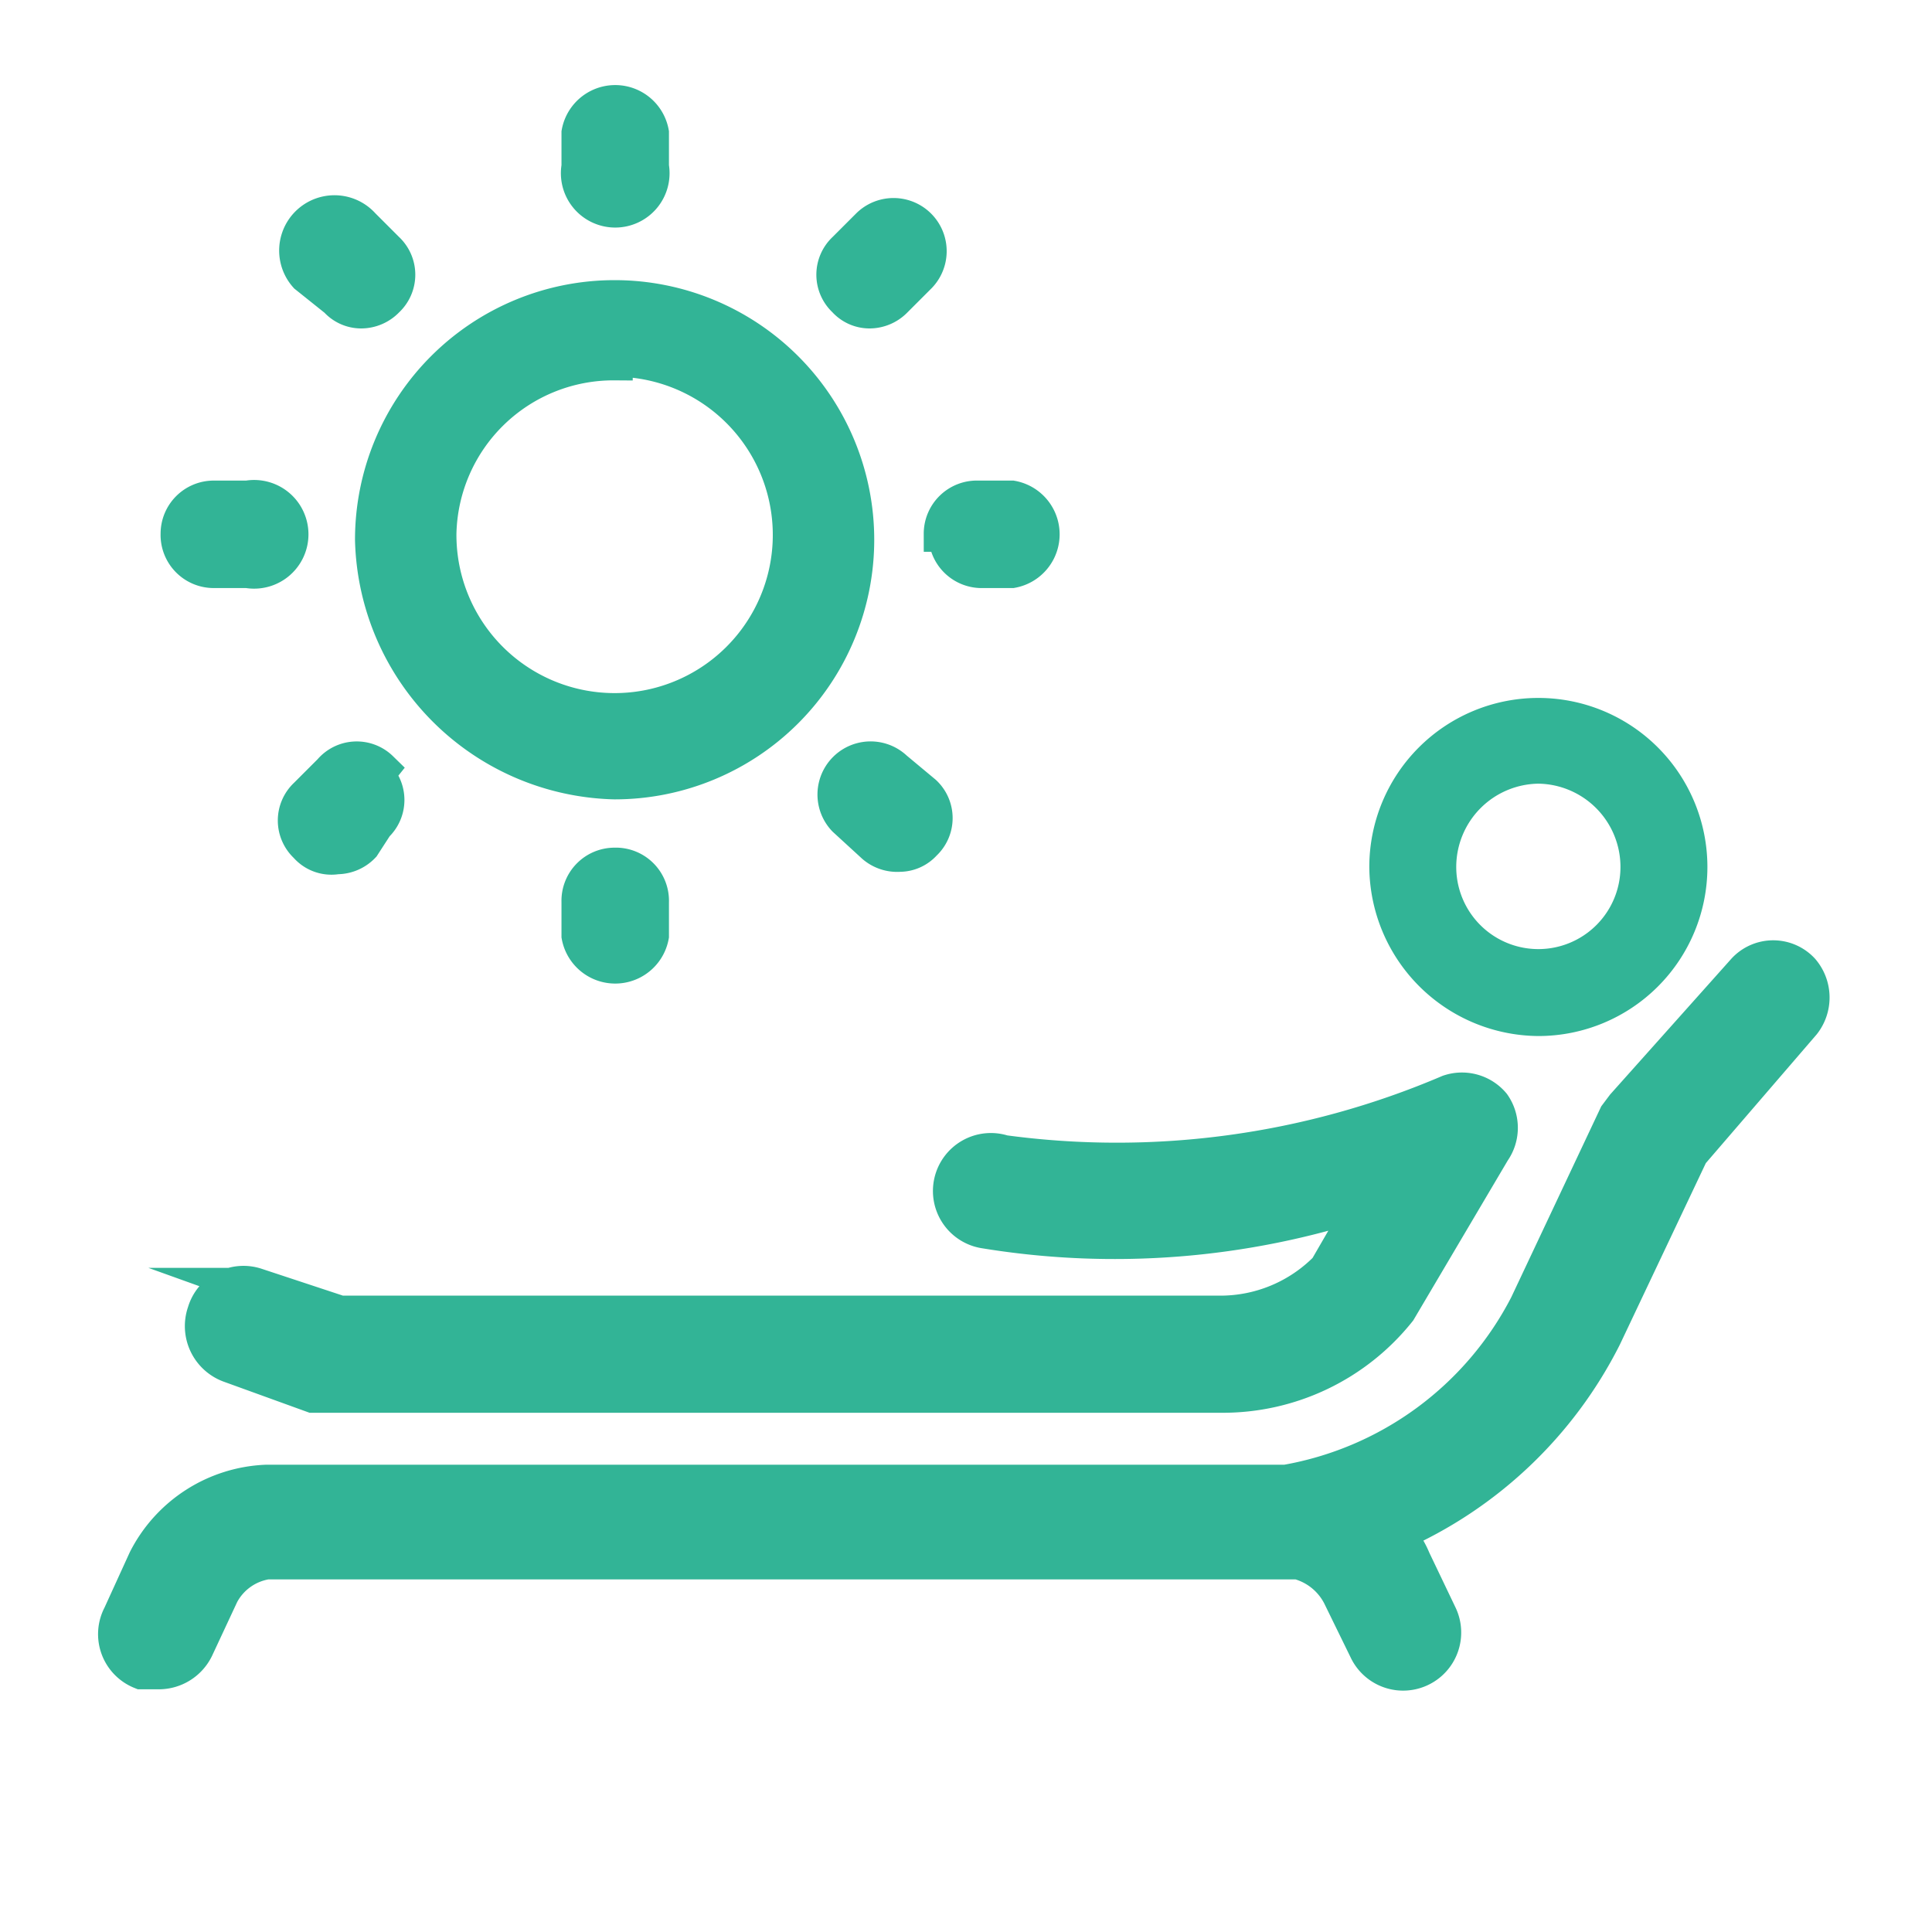 <svg id="Layer_1" data-name="Layer 1" xmlns="http://www.w3.org/2000/svg" viewBox="0 0 16 16"><defs><style>.cls-1{fill:#32b496;stroke:#32b496;stroke-miterlimit:10;stroke-width:0.3px;}</style></defs><title>uniliv_tanning</title><path id="_Compound_Path_" data-name="&lt;Compound Path&gt;" class="cls-1" d="M4.8,1.38V1.1a.3.3,0,0,1,.59,0v.28a.3.3,0,1,1-.59,0ZM7.65,6.57a.28.28,0,0,1,0,.41.27.27,0,0,1-.2.09A.29.29,0,0,1,7.24,7L7,6.78a.29.29,0,0,1,.41-.41ZM7,2.48a.28.28,0,0,1,0-.41l.2-.2a.29.29,0,0,1,.41.41l-.2.2a.29.29,0,0,1-.21.09A.27.27,0,0,1,7,2.48Zm.8,1.94a.29.29,0,0,1,.3-.29h.28a.3.3,0,0,1,0,.59H8.14A.29.29,0,0,1,7.84,4.42Zm-4.69,2a.28.28,0,0,1,0,.41L3,7a.29.29,0,0,1-.21.09A.27.27,0,0,1,2.54,7a.28.28,0,0,1,0-.41l.2-.2A.28.28,0,0,1,3.15,6.37ZM1.48,4.42a.29.29,0,0,1,.29-.29h.28a.3.3,0,1,1,0,.59H1.77A.29.29,0,0,1,1.48,4.42ZM14.93,8.47,14,9.55l-.72,1.52a3.5,3.5,0,0,1-1.72,1.63.74.74,0,0,1,.14.22l.22.46a.33.33,0,0,1-.6.28l-.22-.45a.55.55,0,0,0-.35-.28H2.21a.52.52,0,0,0-.38.27l-.21.45a.34.34,0,0,1-.3.19l-.15,0A.33.33,0,0,1,1,13.38l.21-.46a1.17,1.17,0,0,1,1-.64h8.44a2.79,2.79,0,0,0,2-1.47l.74-1.57.06-.08,1-1.12a.32.32,0,0,1,.47,0A.34.34,0,0,1,14.93,8.47Zm-9.84-2a2,2,0,1,0-2-2A2.05,2.05,0,0,0,5.09,6.47Zm0-3.5A1.46,1.46,0,1,1,3.63,4.42,1.45,1.45,0,0,1,5.09,3Zm-3,7.68.64.23H10.1a1.24,1.24,0,0,0,.89-.37l.33-.57a6.65,6.65,0,0,1-3.16.25.33.33,0,1,1,.15-.64A7,7,0,0,0,12,9.05a.33.33,0,0,1,.36.1.33.33,0,0,1,0,.38l-.78,1.32a1.86,1.86,0,0,1-1.46.7H2.71l-.12,0-.69-.25a.34.34,0,0,1-.2-.43A.33.33,0,0,1,2.12,10.65Zm3-3.48a.29.29,0,0,1,.3.3v.28a.3.3,0,0,1-.59,0V7.47A.29.29,0,0,1,5.09,7.17ZM2.54,2.28A.29.29,0,0,1,3,1.87l.2.2a.28.28,0,0,1,0,.41.29.29,0,0,1-.21.09.27.27,0,0,1-.2-.09Z"/><path class="cls-1" d="M12.74,8.43a1.25,1.25,0,1,0-1.25-1.25A1.26,1.26,0,0,0,12.74,8.43Zm0-2.09a.84.84,0,0,1,.83.84.83.83,0,0,1-1.66,0A.84.84,0,0,1,12.74,6.34Z"/></svg>